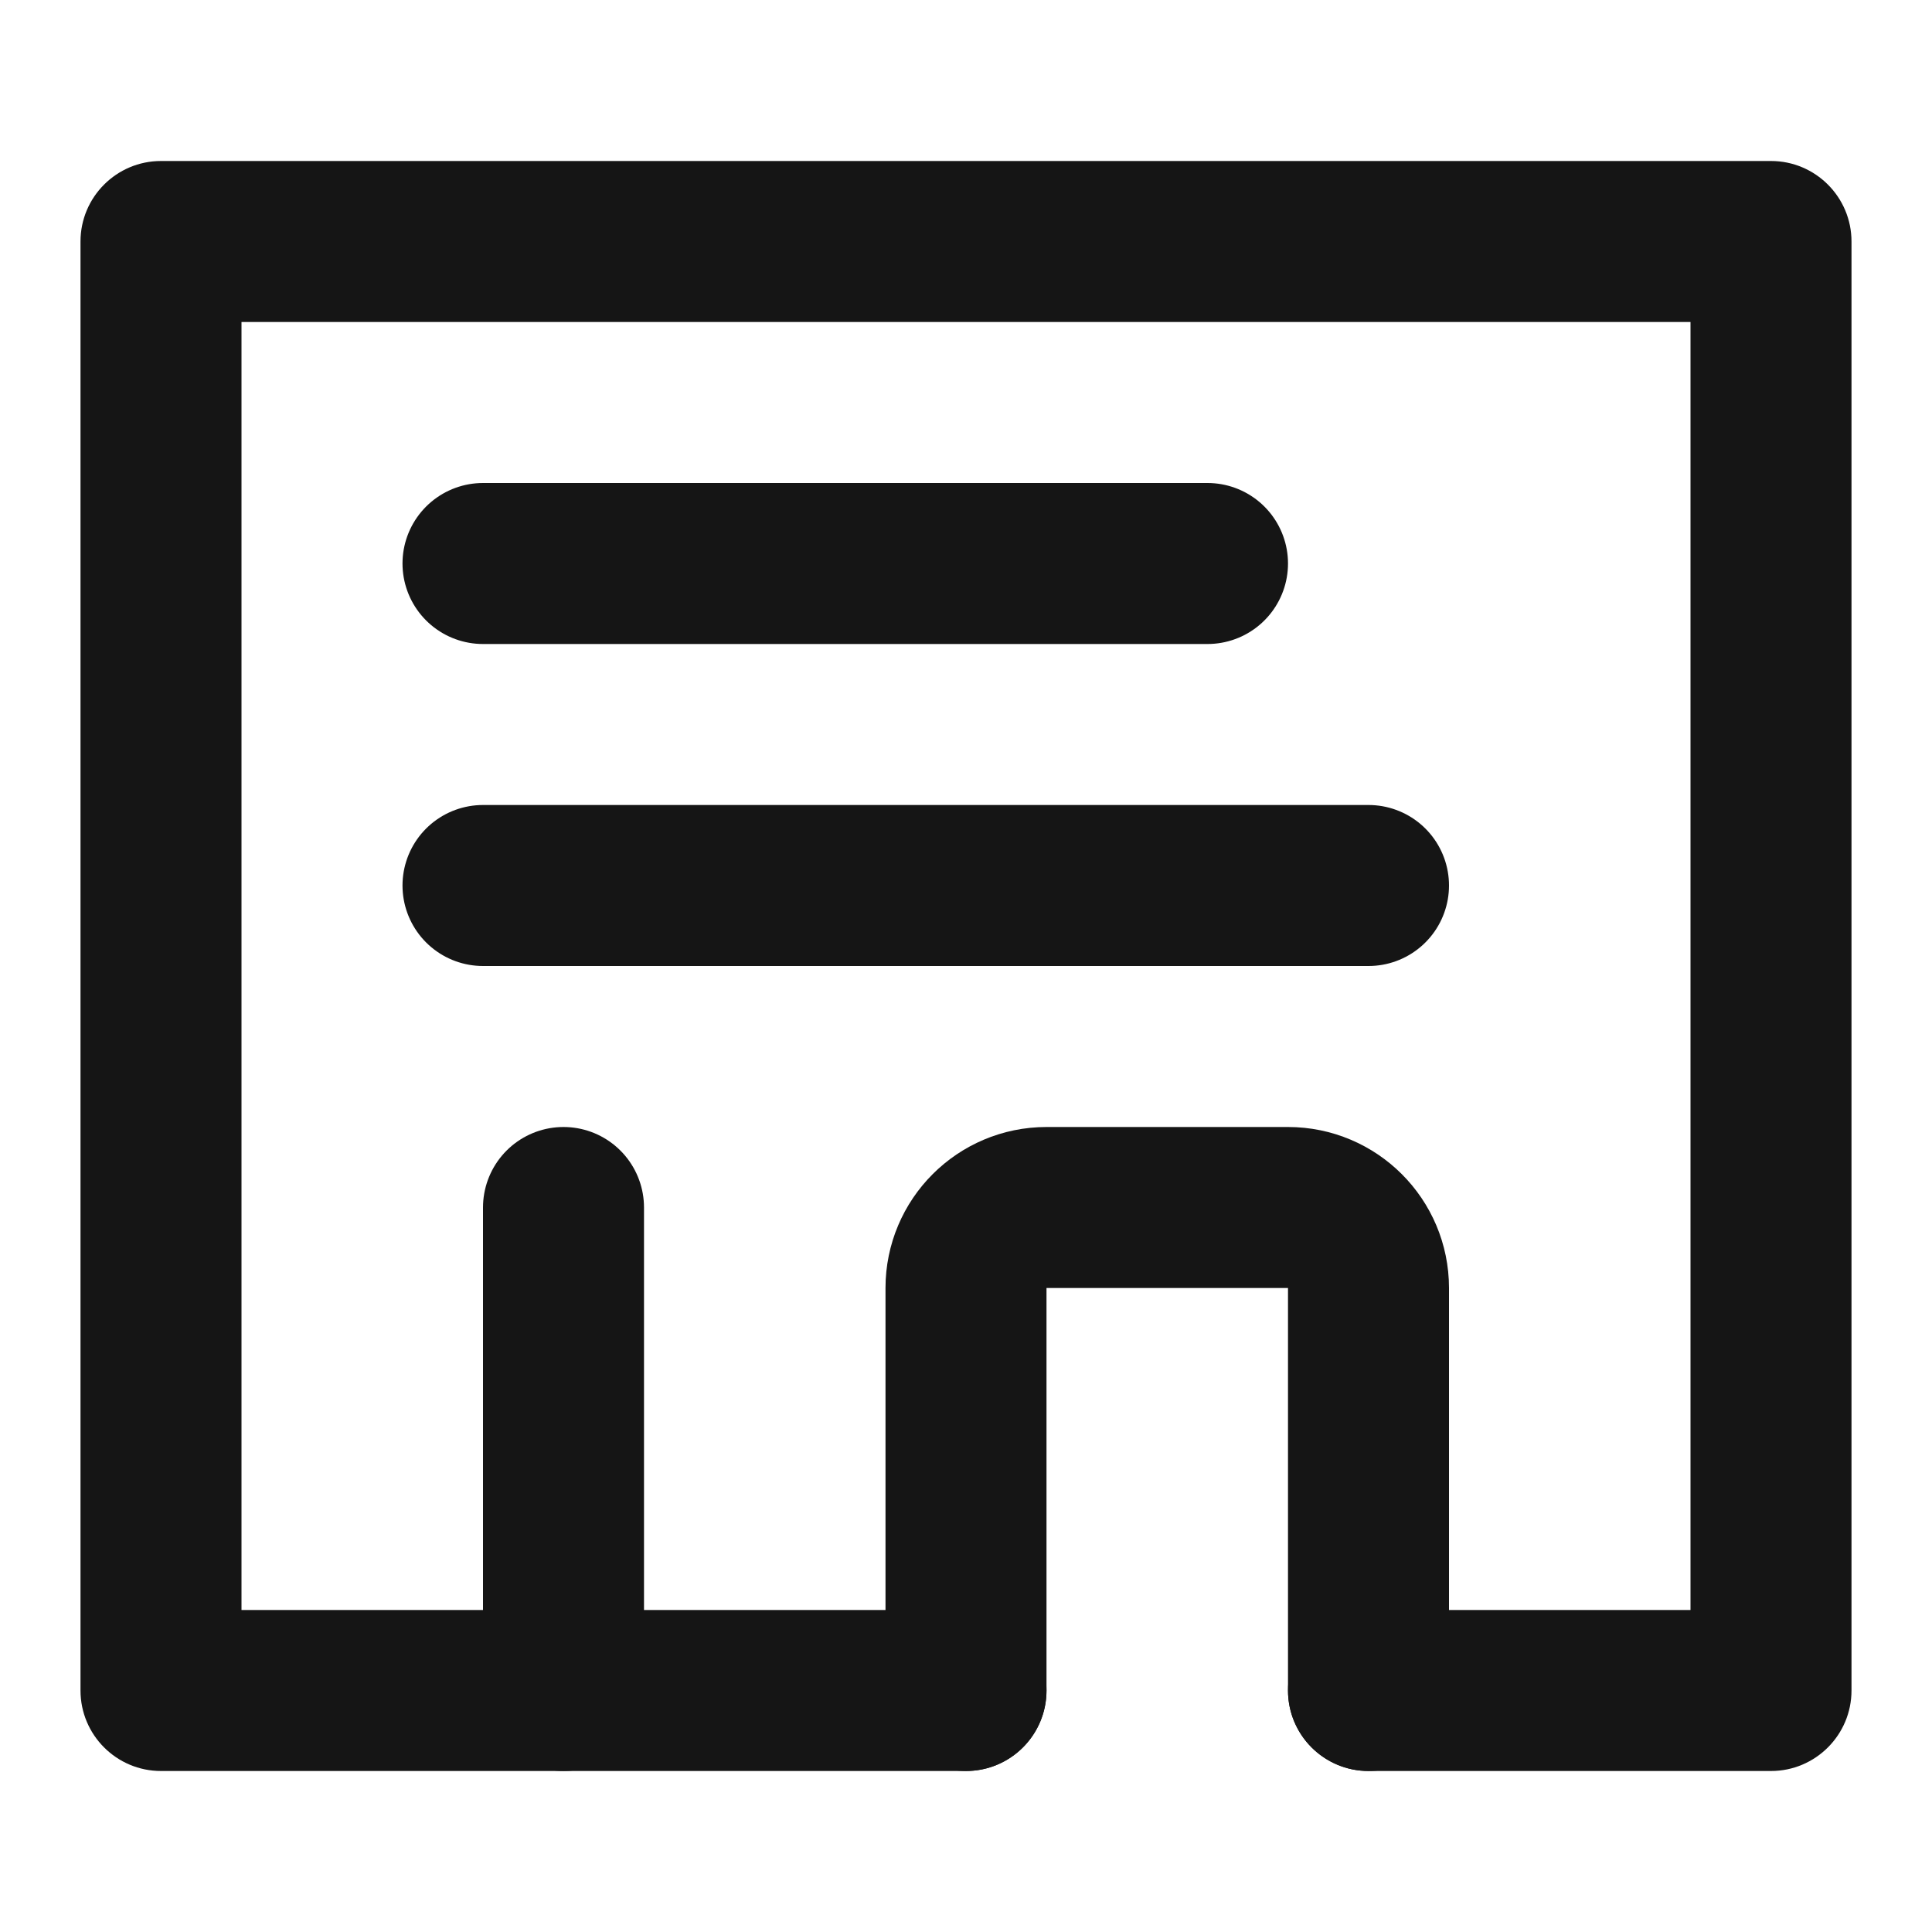 <svg width="24" height="24" viewBox="0 0 24 24" fill="none" xmlns="http://www.w3.org/2000/svg">
<path d="M7 15V21" stroke="#151515" stroke-width="2" stroke-linecap="round"/>
<path d="M17 21V16C17 15.448 16.552 15 16 15H13C12.448 15 12 15.448 12 16V21" stroke="#151515" stroke-width="2" stroke-linecap="round"/>
<path d="M3 20V4H21V20H17C16.448 20 16 20.448 16 21C16 21.552 16.448 22 17 22H22C22.552 22 23 21.552 23 21V3C23 2.448 22.552 2 22 2H2C1.448 2 1 2.448 1 3V21C1 21.552 1.448 22 2 22H12C12.552 22 13 21.552 13 21C13 20.448 12.552 20 12 20H3Z" fill="#151515"/>
<path d="M6 7H15" stroke="#151515" stroke-width="2" stroke-linecap="round"/>
<path d="M6 11H17" stroke="#151515" stroke-width="2" stroke-linecap="round"/>
</svg>
